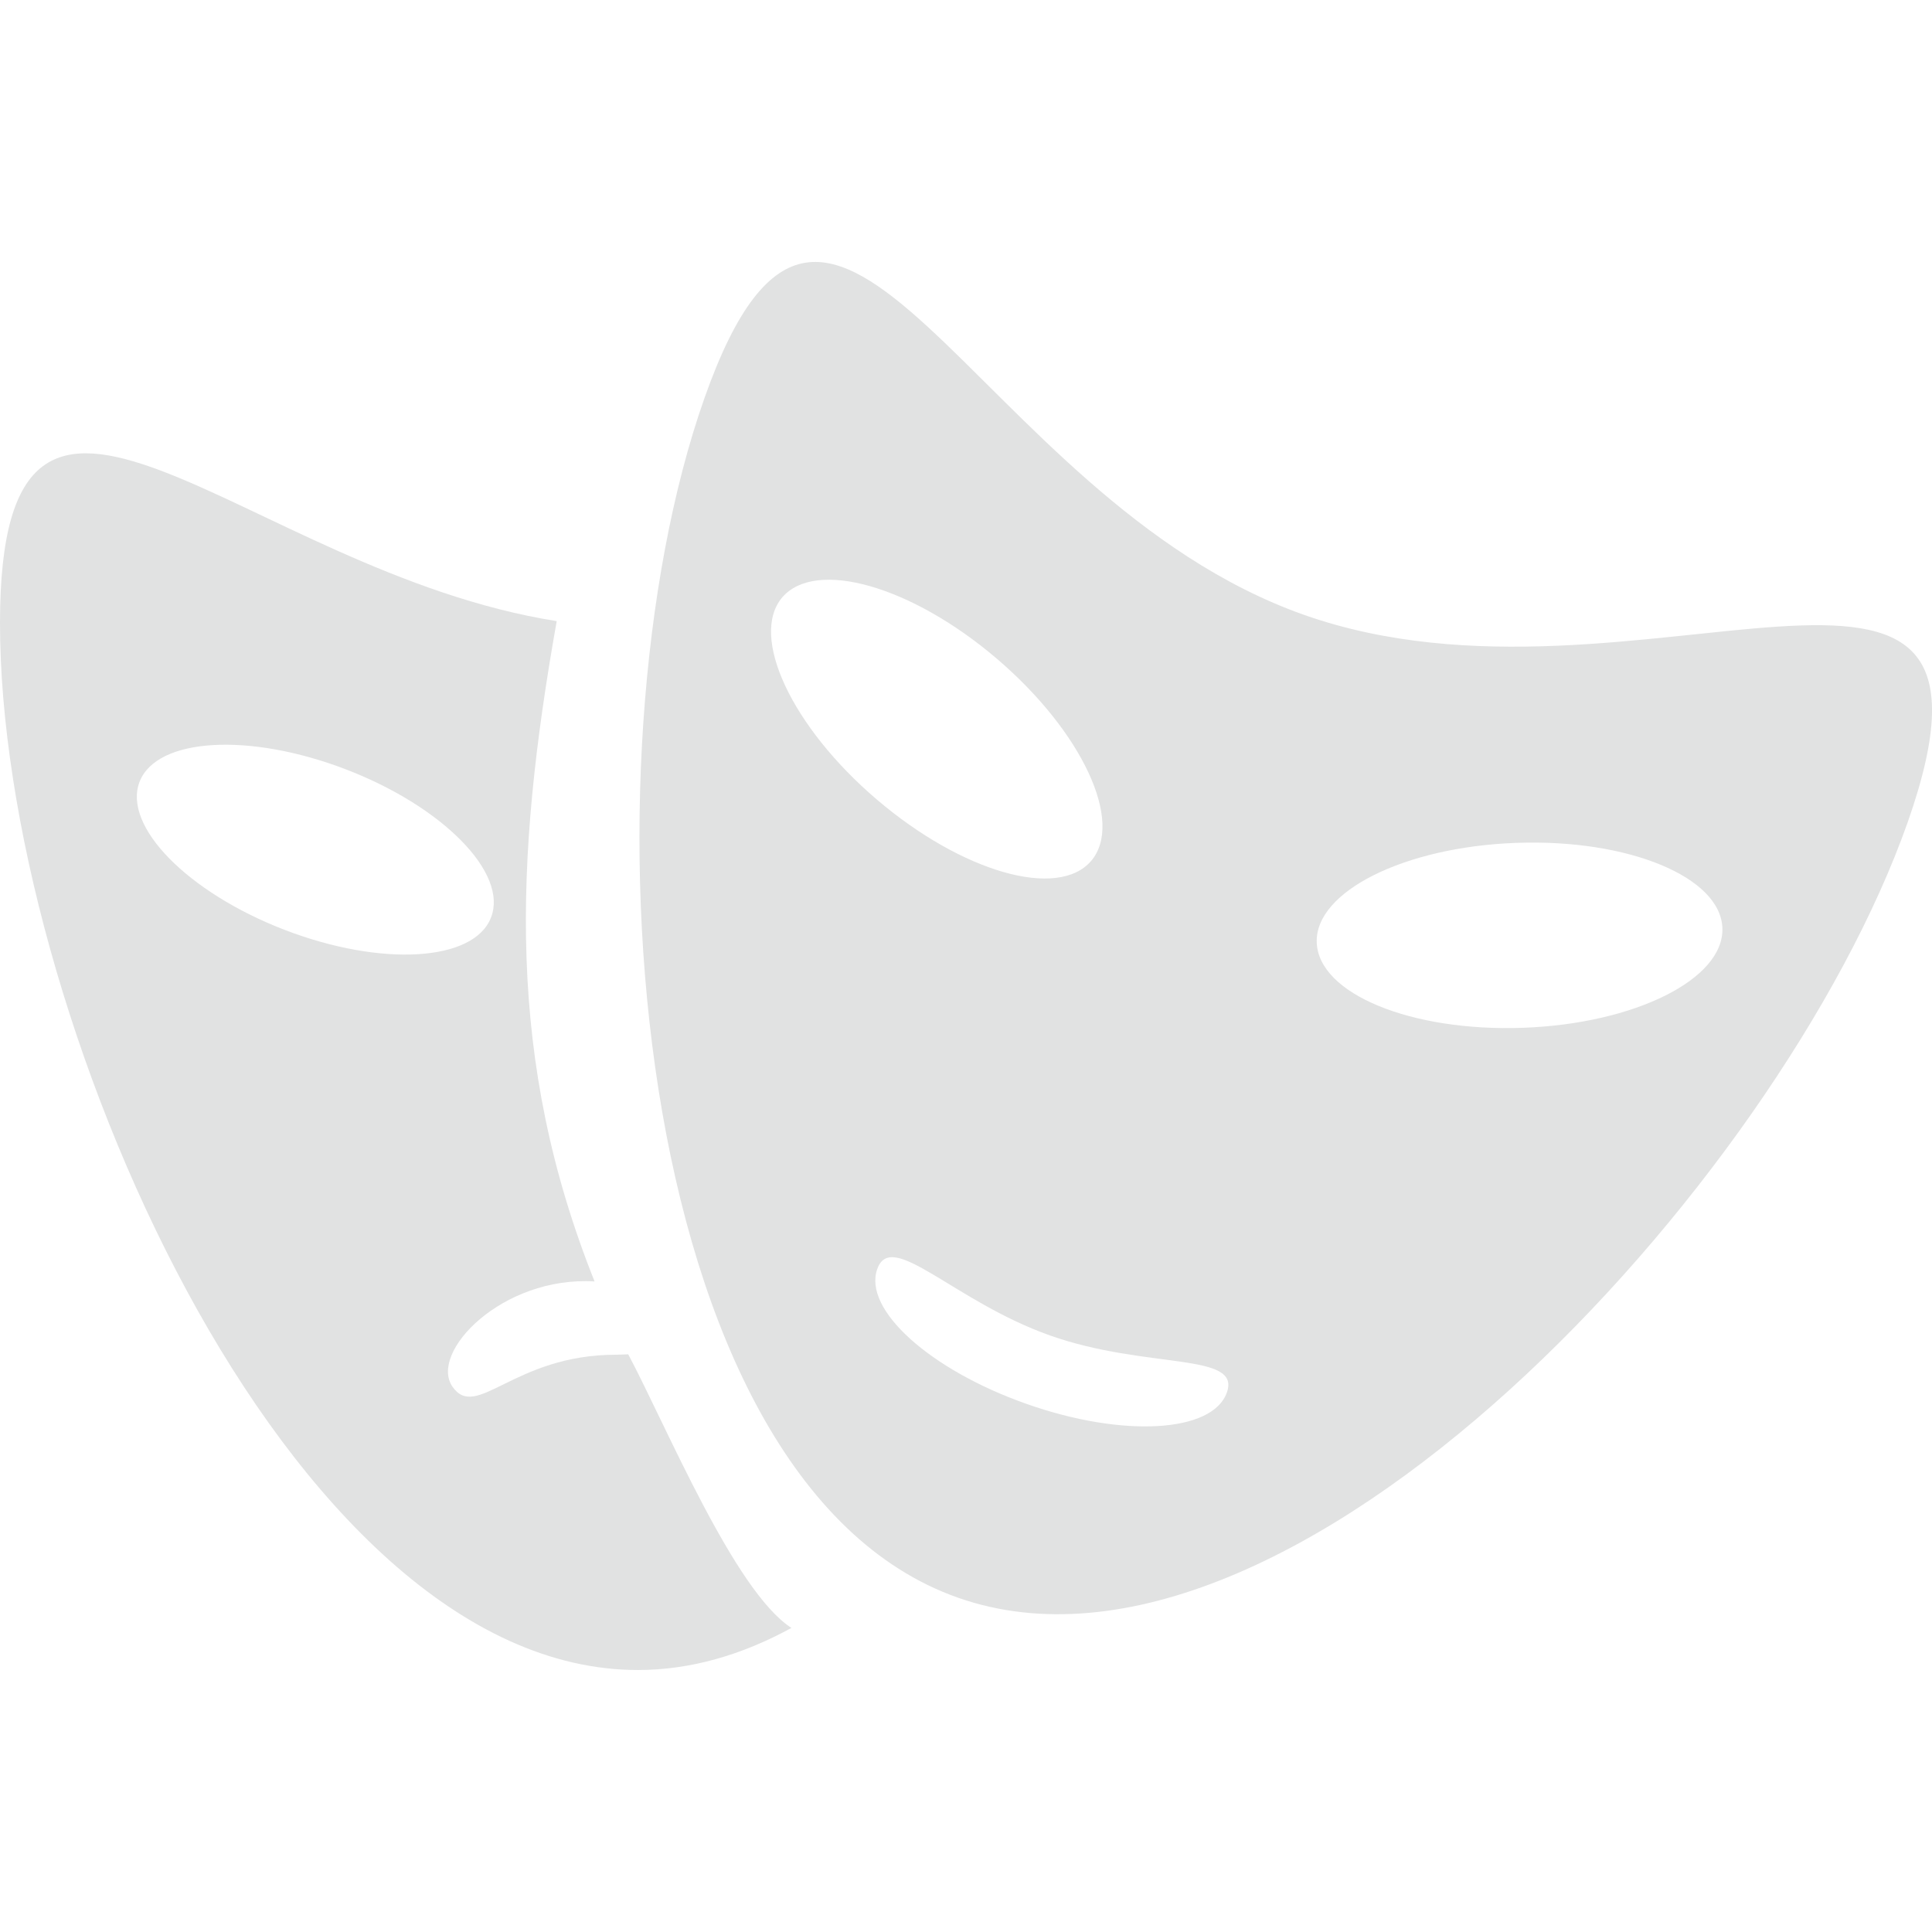 <?xml version="1.0" encoding="iso-8859-1"?>
<!-- Generator: Adobe Illustrator 18.1.1, SVG Export Plug-In . SVG Version: 6.00 Build 0)  -->
<svg version="1.1" id="Capa_1" xmlns="http://www.w3.org/2000/svg" xmlns:xlink="http://www.w3.org/1999/xlink" x="0px" y="0px"
	 viewBox="0 0 18.775 18.775" style="enable-background:new 0 0 18.775 18.775;" xml:space="preserve">
<g>
	<g>
		<path style="fill:#E1E2E2;" d="M6.105,13.161c-0.04,0.001-0.08,0.004-0.118,0.004c-0.995,0-1.355,0.646-1.589,0.312
			s0.483-1.079,1.38-1.024C4.921,10.307,4.995,8.375,5.41,6.036C2.36,5.555,0,2.609,0,6.055c0,3.738,2.775,10.174,6.199,10.174
			c0.515,0,1.015-0.148,1.492-0.409C7.136,15.463,6.469,13.844,6.105,13.161z M2.765,9.036C1.822,8.672,1.191,8.029,1.356,7.598
			c0.166-0.43,1.065-0.483,2.009-0.12c0.943,0.363,1.574,1.008,1.407,1.437C4.608,9.345,3.708,9.399,2.765,9.036z"/>
		<path style="fill:#E1E2E2;" d="M12.675,5.976c-3.229-1.138-4.588-5.629-5.83-2.105C5.603,7.396,6.08,14.39,9.309,15.526
			c3.23,1.138,7.985-4.009,9.229-7.533C19.779,4.467,15.905,7.114,12.675,5.976z M7.602,5.805c0.324-0.377,1.257-0.111,2.085,0.596
			c0.829,0.708,1.239,1.587,0.917,1.965c-0.323,0.378-1.256,0.11-2.084-0.597C7.692,7.062,7.281,6.182,7.602,5.805z M11.923,13.531
			c-0.137,0.393-1.012,0.443-1.95,0.111c-0.938-0.331-1.588-0.917-1.448-1.309c0.137-0.393,0.744,0.315,1.682,0.646
			S12.062,13.139,11.923,13.531z M14.8,9.988c-1.089,0.039-1.986-0.331-2.004-0.828c-0.019-0.496,0.853-0.93,1.938-0.969
			c1.089-0.04,1.986,0.331,2.004,0.827C16.757,9.514,15.888,9.949,14.8,9.988z"/>
	</g>
</g>
<g>
</g>
<g>
</g>
<g>
</g>
<g>
</g>
<g>
</g>
<g>
</g>
<g>
</g>
<g>
</g>
<g>
</g>
<g>
</g>
<g>
</g>
<g>
</g>
<g>
</g>
<g>
</g>
<g>
</g>
</svg>
